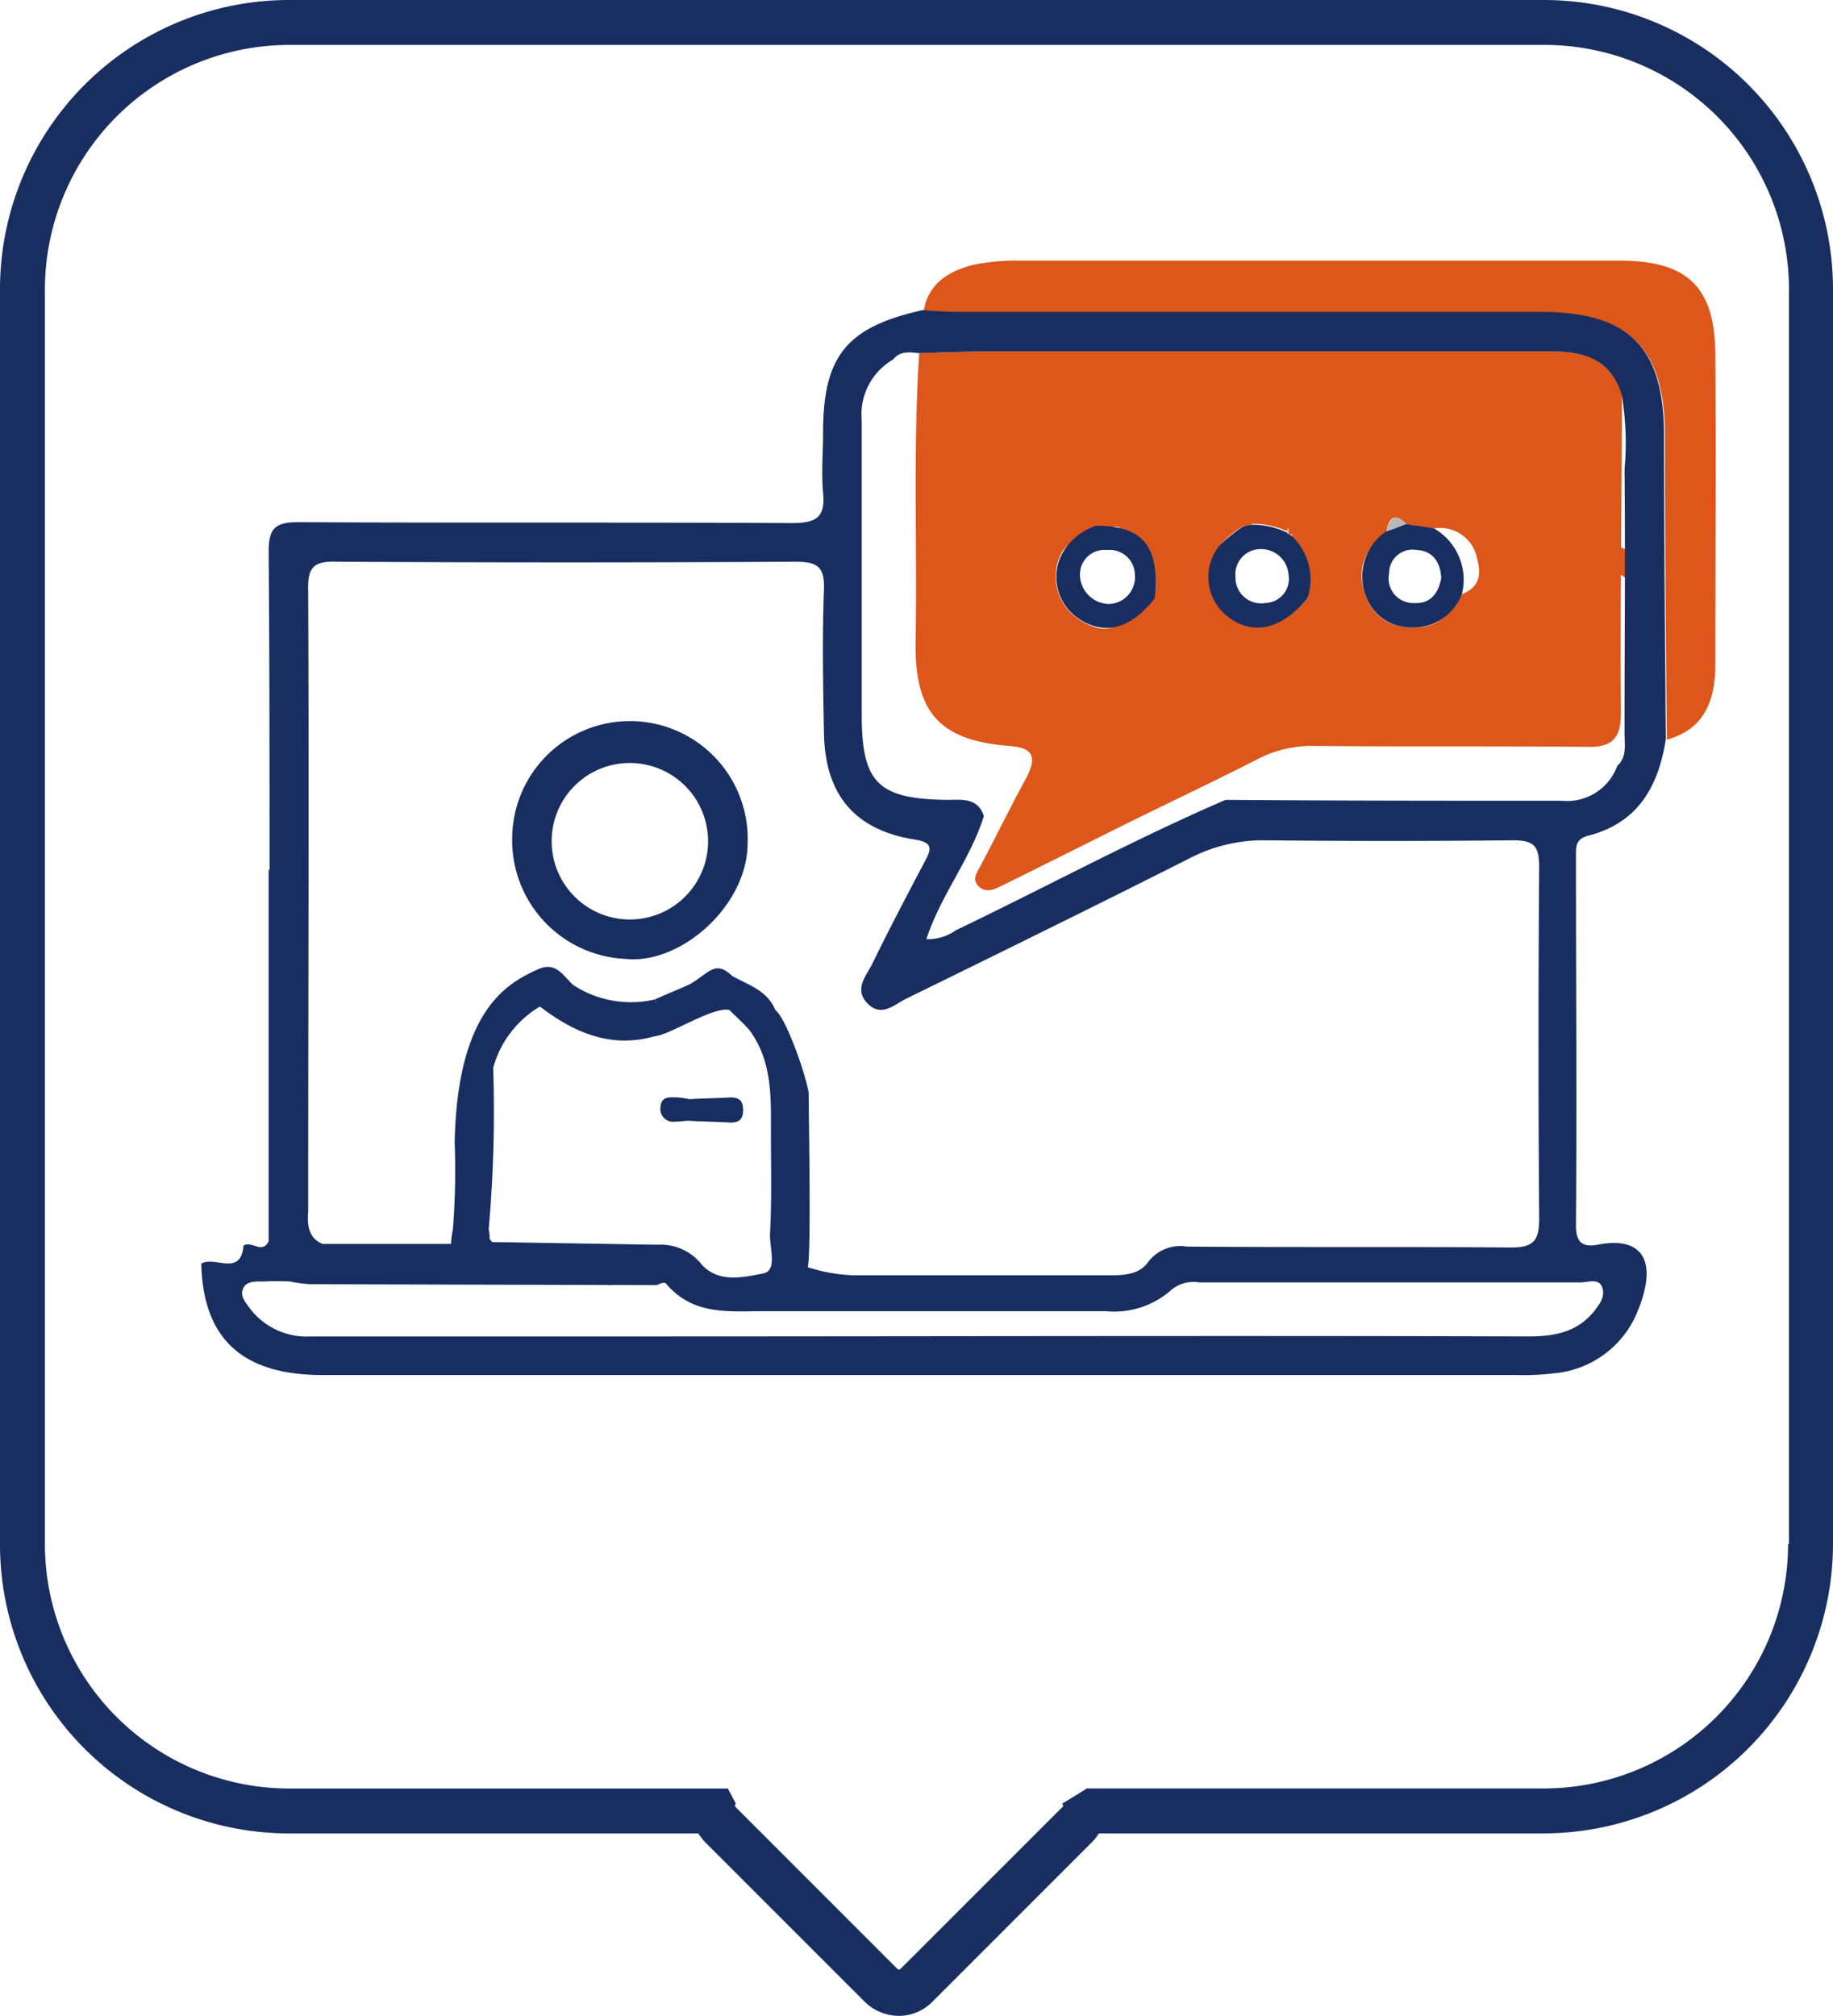 <svg xmlns="http://www.w3.org/2000/svg" viewBox="6746.562 946.501 128.905 141.733">
  <defs>
    <style>
      .cls-1 {
        fill: #dd571b;
      }

      .cls-2 {
        fill: #192e60;
      }

      .cls-3 {
        fill: #7d7c7c;
      }

      .cls-4 {
        fill: #bbb7b6;
      }

      .cls-5 {
        fill: #161616;
      }
    </style>
  </defs>
  <g id="ICONO_5-05" data-name="ICONO 5-05" transform="translate(6746.562 946.501)">
    <path id="Path_53" data-name="Path 53" class="cls-1" d="M176.105,67.3a9.4,9.4,0,0,1,3.6,1.9c.821.7,1.959-.632,1.137-1.327a11.437,11.437,0,0,0-3.981-2.085C175.853,65.531,175.031,67.047,176.105,67.3Z" transform="translate(-64.64 -27.997)"/>
    <path id="Path_54" data-name="Path 54" class="cls-2" d="M108.559,6H20.347A20.334,20.334,0,0,0,0,26.347v88.275a20.32,20.32,0,0,0,20.347,20.284H49.1c.126.19.253.316.379.506l11.311,11.311a3.453,3.453,0,0,0,2.4,1.011,3.3,3.3,0,0,0,2.4-1.011L76.9,135.411a3.5,3.5,0,0,0,.379-.506h31.279a20.374,20.374,0,0,0,20.347-20.347V26.347A20.334,20.334,0,0,0,108.559,6Zm17.187,108.559a17.2,17.2,0,0,1-17.187,17.187H76.4l-.063.063-1.643,1.011a.2.2,0,0,1,.063.126s0,.126-.063.126L63.378,144.384c-.126.126-.19.126-.316,0l-7.709-7.709-3.6-3.6a.2.2,0,0,1-.063-.126s0-.126.063-.126l-.569-1.074h-30.9A17.192,17.192,0,0,1,3.159,114.559V26.347A17.2,17.2,0,0,1,20.347,9.159h88.275a17.2,17.2,0,0,1,17.187,17.187v88.212Z" transform="translate(0 -6)"/>
    <path id="Path_55" data-name="Path 55" class="cls-1" d="M155.057,68.68c-.063-7.077-.126-14.218-.126-21.295,0-6.256-2.464-8.72-8.72-8.72H105.264c-.821,0-1.643-.063-2.464-.126.316-1.9,1.706-2.78,3.412-3.223A14.483,14.483,0,0,1,109.5,35h42.21c4.8,0,6.761,1.832,6.761,6.7.063,7.33,0,14.6,0,21.927C158.406,66.468,157.332,68.048,155.057,68.68Z" transform="translate(-37.842 -16.675)"/>
    <path id="Path_56" data-name="Path 56" class="cls-1" d="M102.152,45.226c1.832-.063,3.6-.126,5.434-.126H146.51c2.338,0,4.3.506,5.055,3.033,0,7.456-.126,14.913-.063,22.369,0,1.832-.632,2.464-2.464,2.4-6.319-.063-12.7,0-19.02-.063a8.32,8.32,0,0,0-3.855.821c-2.717,1.39-5.5,2.717-8.215,4.044-3.349,1.643-6.7,3.349-10.047,4.992-.506.253-1.074.506-1.58,0s-.063-1.011.19-1.517c1.074-2.022,2.085-4.107,3.159-6.066.758-1.453.569-2.148-1.2-2.275-4.866-.379-6.635-2.338-6.572-7.267C102.025,58.875,101.709,52.051,102.152,45.226Zm25.971,12.638v-.379c-.063.063-.063.19-.126.253a5.564,5.564,0,0,0-2.464-.506c-.316.506-.316.506-.569.126a8.151,8.151,0,0,0-1.58,1.264,3.574,3.574,0,0,0,.442,4.992c1.769,1.453,3.855,1.011,5.687-1.2-.569-.442-.19-1.074-.569-2.275-.316-.948-.632-1.2-.569-2.212C128.186,58.054,128.122,57.991,128.122,57.864Zm-13.27-.063c-1.074.442-2.275.506-2.78,1.643a3.6,3.6,0,0,0,1.39,4.55c1.769,1.074,2.78.758,4.423-1.327,1.453-1.264.758-3.223-.632-4.3C115.99,57.422,116.5,57.106,114.853,57.8Zm21.547-.569c-.821-.821-1.2-.442-1.39.506-1.39,1.137-2.148,2.528-1.517,4.36a3.242,3.242,0,0,0,3.033,2.4c1.832.19,2.97-.758,3.791-2.338,1.2-.442,1.39-1.327,1.074-2.464a2.645,2.645,0,0,0-3.033-2.148C137.727,57.485,137.032,57.359,136.4,57.232Z" transform="translate(-37.51 -20.393)"/>
    <path id="Path_57" data-name="Path 57" class="cls-3" d="M70.312,147.2a.6.6,0,0,1-.821.126c-.063-.379-.063-.885-.569-.885-.506-.063-.632.379-.7.821a1.256,1.256,0,0,1-1.327,0c.126-.821.758-1.517.442-2.4a4.17,4.17,0,0,0,.885-.063c.063.316,0,.758.506.758s.379-.442.442-.758c.253.063.569.063.821.126C69.68,145.685,70.059,146.38,70.312,147.2Z" transform="translate(-24.627 -57.094)"/>
    <path id="Path_58" data-name="Path 58" class="cls-3" d="M88.938,147.863l.19-.063.126.126c-1.011,1.137-1.39,1.137-2.654-.063C87.421,147.737,88.306,149,88.938,147.863Z" transform="translate(-31.878 -58.198)"/>
    <path id="Path_59" data-name="Path 59" class="cls-2" d="M141.443,69.581c-1.832,2.212-3.918,2.654-5.687,1.2a3.522,3.522,0,0,1-.442-4.992,15.373,15.373,0,0,1,1.58-1.264c.19-.063.379-.063.569-.126a5.39,5.39,0,0,1,2.464.506l.126.063c0,.063.063.126.19.126A4.168,4.168,0,0,1,141.443,69.581Zm-3.286-3.475a1.77,1.77,0,0,0-1.769,1.959,1.8,1.8,0,0,0,2.085,1.832,1.707,1.707,0,0,0,1.643-2.022A1.931,1.931,0,0,0,138.157,66.106Z" transform="translate(-49.503 -27.498)"/>
    <path id="Path_60" data-name="Path 60" class="cls-2" d="M158.608,69.229a3.658,3.658,0,0,1-3.791,2.338,3.32,3.32,0,0,1-3.033-2.4,3.838,3.838,0,0,1,1.517-4.36c.442-.126.885-.316,1.39-.506.632.126,1.327.19,1.959.316A4.156,4.156,0,0,1,158.608,69.229Zm-1.453-1.137c-.063-1.074-.569-1.9-1.706-1.959a1.65,1.65,0,0,0-1.959,1.643,1.729,1.729,0,0,0,1.769,2.085C156.4,69.924,156.966,69.166,157.155,68.091Z" transform="translate(-55.8 -27.461)"/>
    <path id="Path_61" data-name="Path 61" class="cls-2" d="M124.478,69.618c-1.643,2.085-3.412,2.591-5.181,1.517a3.53,3.53,0,0,1-1.39-4.55,4.213,4.213,0,0,1,2.464-2.085C123.72,64.5,124.857,66.017,124.478,69.618ZM121.255,70a1.885,1.885,0,0,0,1.832-2.085,1.763,1.763,0,0,0-1.959-1.706,1.715,1.715,0,0,0-1.9,1.706A2.08,2.08,0,0,0,121.255,70Z" transform="translate(-43.28 -27.534)"/>
    <path id="Path_62" data-name="Path 62" class="cls-4" d="M155.69,64.037c-.442.19-.948.316-1.39.506C154.553,63.595,154.932,63.216,155.69,64.037Z" transform="translate(-56.799 -27.198)"/>
    <path id="Path_63" data-name="Path 63" class="cls-4" d="M138.969,64.4c-.19.063-.379.063-.569.126" transform="translate(-50.947 -27.498)"/>
    <path id="Path_64" data-name="Path 64" class="cls-4" d="M143.326,65.116l-.126-.063c.063-.063.063-.19.126-.253Z" transform="translate(-52.713 -27.645)"/>
    <path id="Path_65" data-name="Path 65" class="cls-5" d="M69.748,144.7c0,.316.063.758-.442.758s-.442-.442-.506-.758Z" transform="translate(-25.326 -57.057)"/>
    <path id="Path_66" data-name="Path 66" class="cls-5" d="M69,148.121c.063-.442.19-.821.7-.821.506.063.506.505.569.885A4.252,4.252,0,0,1,69,148.121Z" transform="translate(-25.4 -58.014)"/>
    <g id="Group_18" data-name="Group 18" transform="translate(14.154 21.8)">
      <path id="Path_67" data-name="Path 67" class="cls-2" d="M65.023,103.054c3.855.379,8.467-3.728,8.53-8.025A8.282,8.282,0,1,0,57,94.523,8.351,8.351,0,0,0,65.023,103.054Zm.316-13.775a5.5,5.5,0,1,1-5.561,5.371A5.49,5.49,0,0,1,65.339,89.278Z" transform="translate(-35.135 -57.431)"/>
      <path id="Path_68" data-name="Path 68" class="cls-2" d="M74.574,128.1c-.506,0-1.011-.063-1.074.7a.9.9,0,0,0,1.011,1.011c.316,0,.7-.063,1.011-.063.948.063,1.959.063,2.907.126.632,0,.885-.253.885-.885s-.253-.885-.885-.885c-.948.063-1.959.063-2.907.126A4.878,4.878,0,0,0,74.574,128.1Z" transform="translate(-41.21 -72.746)"/>
      <path id="Path_69" data-name="Path 69" class="cls-2" d="M27.139,105.964c-.442.948-1.2-.063-1.769.316-.19,2.212-2.022.7-2.97,1.264.126,5.308,2.907,7.835,8.531,7.835h84.1a16.938,16.938,0,0,0,2.528-.126,6.98,6.98,0,0,0,5.877-4.423c1.39-3.412.379-5.245-2.844-4.613-1.011.19-1.517-.126-1.517-1.327.063-8.657,0-17.314,0-25.971,0-.632-.063-1.2.821-1.453,3.539-.885,4.992-3.475,5.5-6.824-.063-7.077-.126-14.217-.126-21.295,0-6.256-2.464-8.72-8.72-8.72H75.605c-.821,0-1.643-.063-2.464-.126-5.371,1.2-7.014,3.223-7.014,8.657,0,1.39-.126,2.78,0,4.17.19,1.832-.569,2.148-2.212,2.148-11.564-.063-23.127,0-34.691-.063-1.643,0-2.085.442-2.085,2.085.063,7.519.063,14.913.063,22.369h-.063v21.927M71.055,43.975c.506-.632,1.2-.506,1.832-.442,1.832-.063,3.6-.126,5.434-.126h38.924c2.338,0,4.3.506,5.055,3.1a20.356,20.356,0,0,1,.19,5.181c.063,6.193,0,12.385,0,18.514,0,.821.19,1.706-.506,2.338A3.761,3.761,0,0,1,118.068,75c-7.9,0-15.734,0-23.633-.063C87.99,77.718,81.8,81.067,75.479,84.1a3.412,3.412,0,0,1-2.085.632c1.011-3.1,3.1-5.624,4.044-8.657-.442-1.327-1.58-1.137-2.591-1.137-4.866-.063-6-1.2-6-6V48.272A4.467,4.467,0,0,1,71.055,43.975ZM31.942,58.193q16.113.095,32.226,0c1.517,0,2.085.316,2.022,1.959-.126,3.349-.063,6.7,0,10.047.063,4.3,2.085,6.824,6.319,7.519,1.264.19,1.327.569.758,1.58C72,81.7,70.74,84.1,69.539,86.565c-.442.821-1.2,1.706-.316,2.654.948,1.011,1.832.19,2.654-.253,6.7-3.286,13.4-6.572,20.031-9.921a11.212,11.212,0,0,1,5.181-1.264c5.877.063,11.69.063,17.567,0,1.517,0,1.832.442,1.832,1.9-.063,8.215-.063,16.492,0,24.707,0,1.517-.379,2.022-1.959,2.022-7.583-.063-15.229,0-22.811-.063A2.838,2.838,0,0,0,89,107.417c-.7,1.011-1.959.948-3.1.948H68.338a11.485,11.485,0,0,1-3.286-.569c.253-1.011.063-10.679.063-12.259-.19-1.264-1.58-5.245-2.338-5.813-.569-1.39-1.9-1.769-3.033-2.4-1.2-1.137-1.58-.253-2.97.569-.821.379-1.643.7-2.464,1.074a.687.687,0,0,1,.063.316,2.737,2.737,0,0,0-.063-.316,7.4,7.4,0,0,1-5.75-1.011c-.7-.632-1.2-1.643-2.4-1.137-2.148.948-5.75,2.78-5.94,12.2a52.9,52.9,0,0,1-.126,6.129,5.531,5.531,0,0,0-.126,1.011H30.931c-.758-.316-1.137-.948-1.011-2.275,0-14.533.063-29,0-43.537C29.856,58.635,30.235,58.13,31.942,58.193Zm30.52,40.315c0,2.275.063,4.613-.063,6.888-.063,1.011.569,2.654-.506,2.844-1.327.253-3.1.7-4.3-.632a3.666,3.666,0,0,0-3.1-1.39l-11.627-.19a.872.872,0,0,1-.19-.253,2.15,2.15,0,0,0-.063-.632,94.437,94.437,0,0,0,.316-11.374,7.274,7.274,0,0,1,3.286-4.3c2.4,1.832,4.992,2.97,8.088,2.085,1.011-.063,4.17-2.148,5.245-1.832.442.442.948.885,1.39,1.39C62.588,93.326,62.462,95.917,62.462,98.507Zm57.944,12.322c-1.2,1.517-2.78,1.832-4.676,1.832-20.979-.063-42.021,0-63,0H30.109a4.983,4.983,0,0,1-4.234-1.9c-.316-.442-.821-.948-.506-1.517.253-.506.948-.442,1.453-.442a17.717,17.717,0,0,1,1.832,0,10.49,10.49,0,0,0,1.39.19l24.391.063s.506-.253.632-.126c1.9,2.275,4.423,1.959,6.888,1.959H86.031a6.039,6.039,0,0,0,4.613-1.517,2.452,2.452,0,0,1,1.959-.506h26.792c.506,0,1.264-.316,1.517.316C121.164,109.881,120.722,110.387,120.406,110.829Z" transform="translate(-22.4 -40.5)"/>
    </g>
  </g>
</svg>
